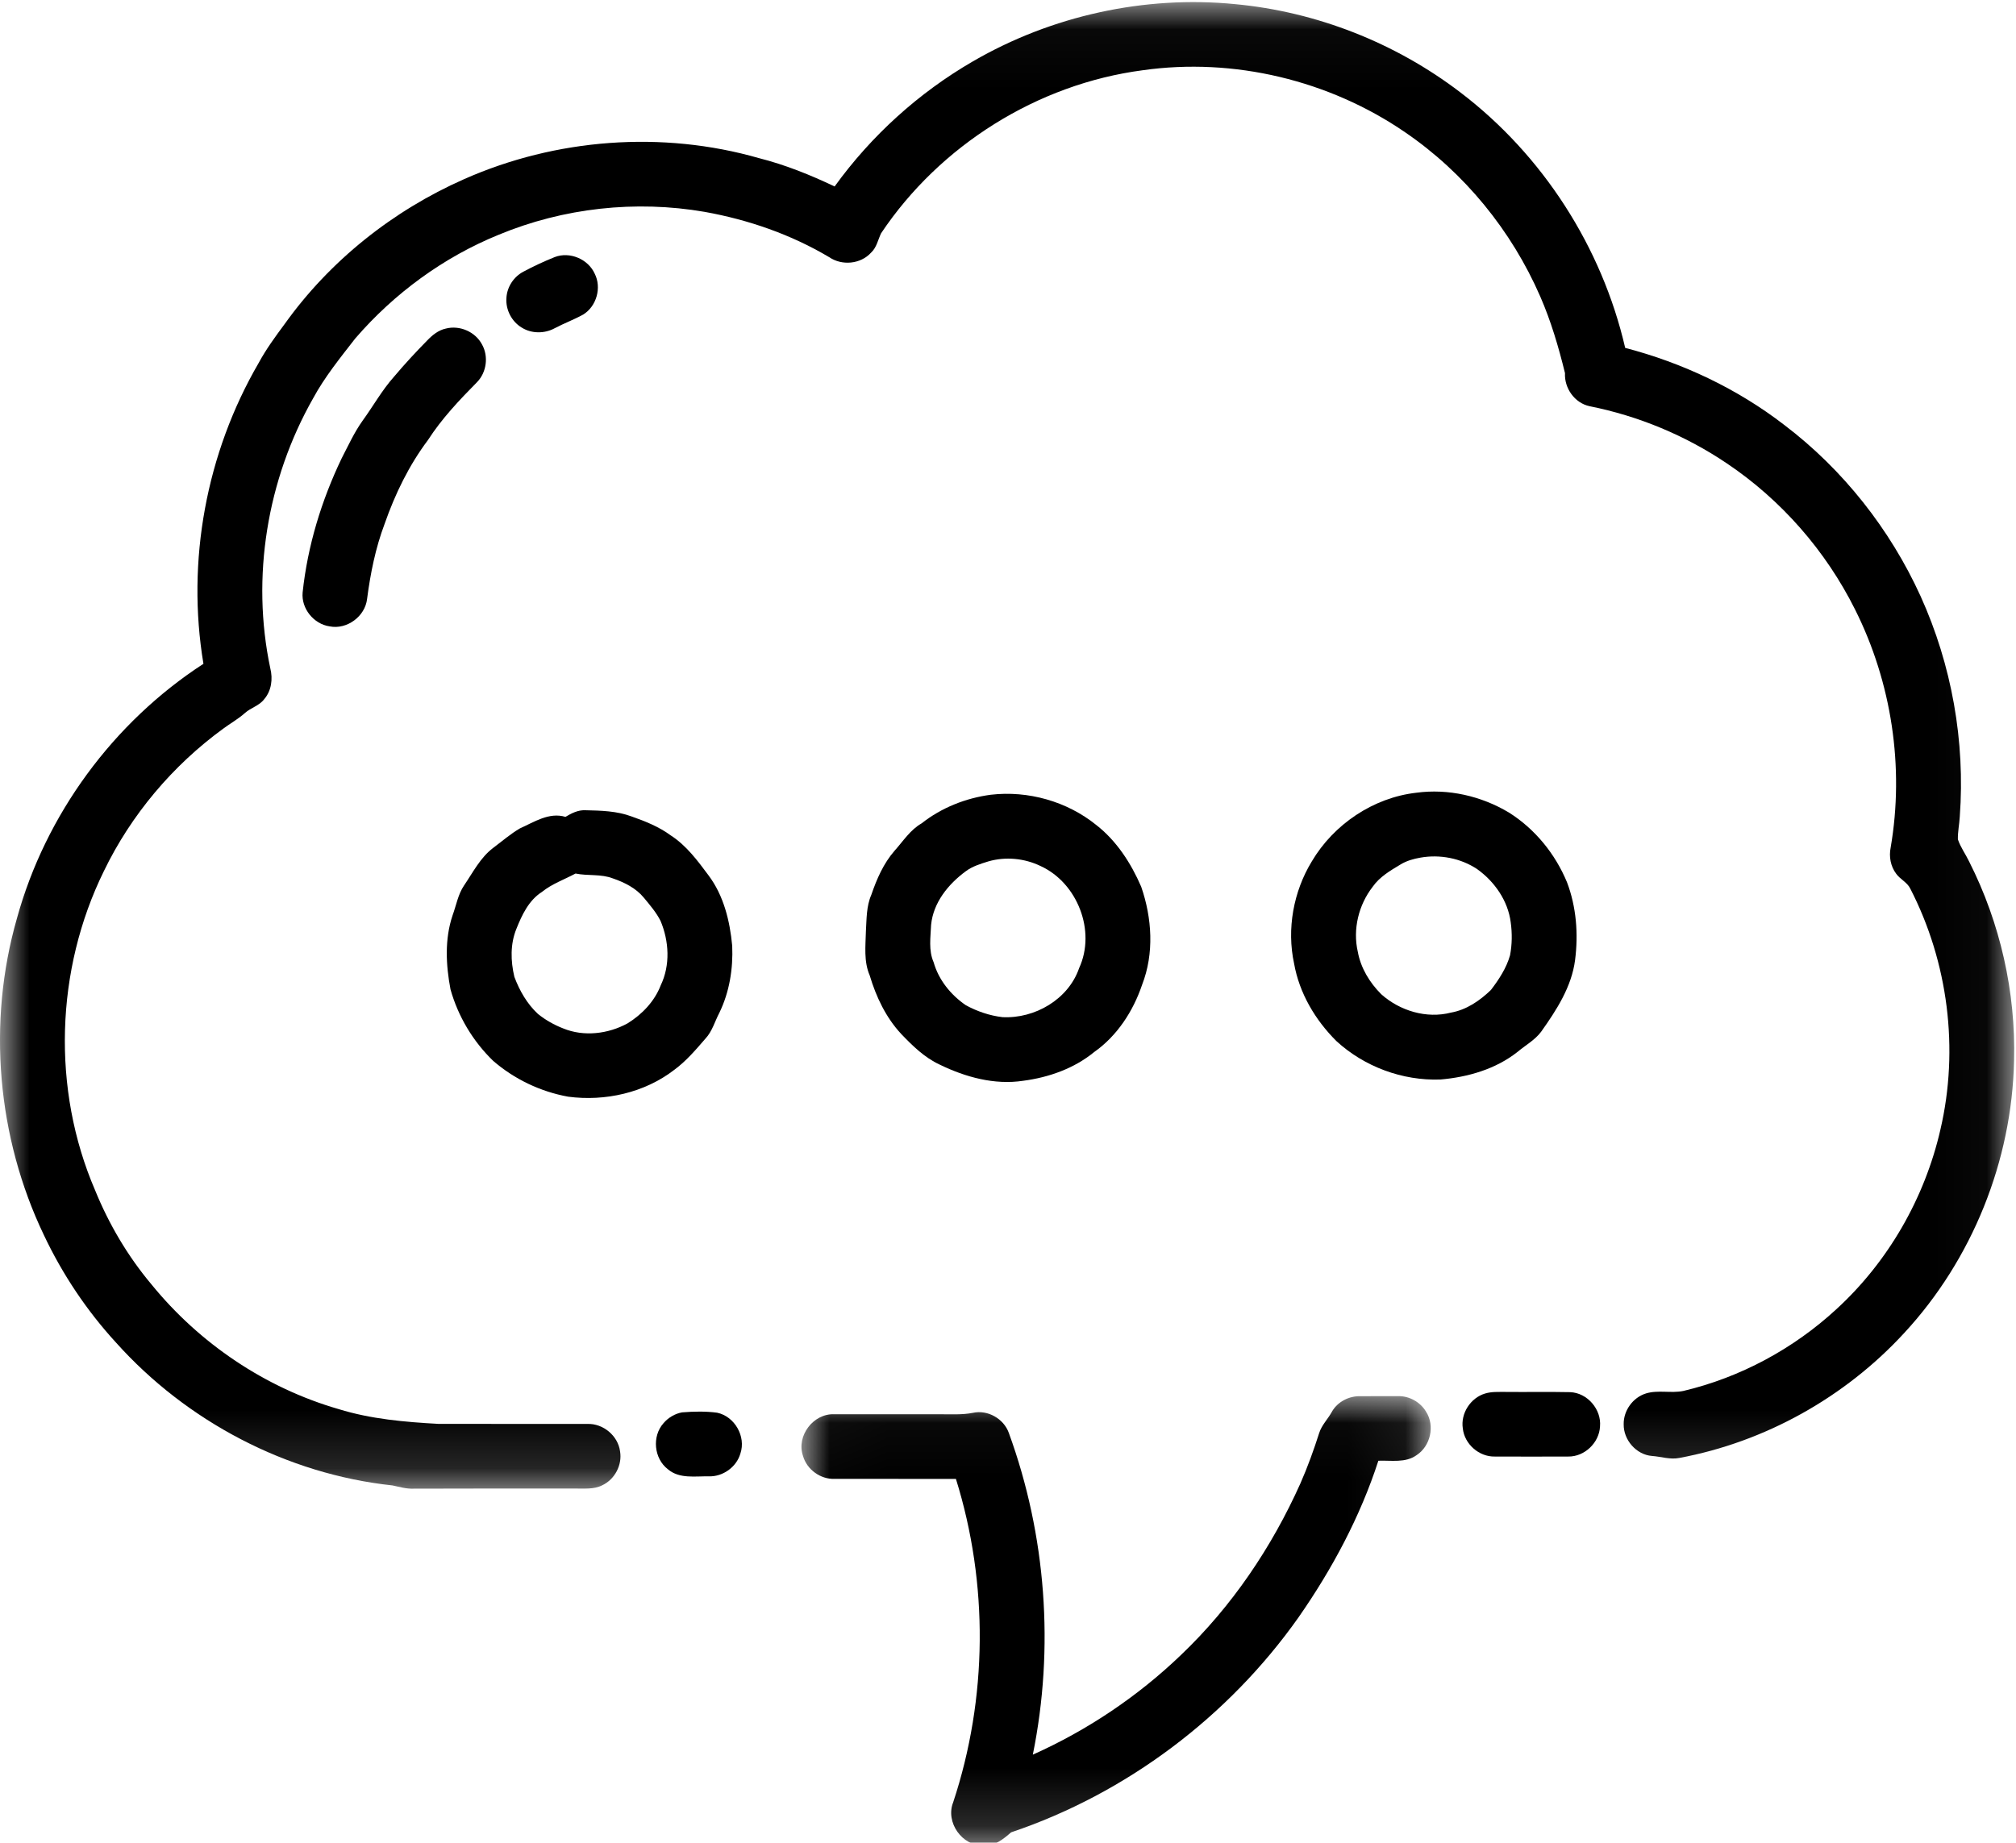 <?xml version="1.0" encoding="UTF-8" standalone="no"?>
<svg width="35px" height="32px" viewBox="0 0 35 32" version="1.1" xmlns="http://www.w3.org/2000/svg" xmlns:xlink="http://www.w3.org/1999/xlink">
    <!-- Generator: Sketch 42 (36781) - http://www.bohemiancoding.com/sketch -->
    <title>Page 1</title>
    <desc>Created with Sketch.</desc>
    <defs>
        <polygon id="path-1" points="34.969 0.036 34.969 25.85 -2.70121427e-06 25.85 -2.70121427e-06 0.036 34.969 0.036"></polygon>
        <polygon id="path-3" points="10.941 7.839 0.016 7.839 0.016 0.036 10.941 0.036"></polygon>
    </defs>
    <g id="MVP" stroke="none" stroke-width="1" fill="none" fill-rule="evenodd">
        <g id="SkillWill_Home_Desktop_Skills_Results_Profile" transform="translate(-709, -325)">
            <g id="Profil-Layer-centered">
                <g id="Group-28" transform="translate(567, 90)">
                    <g id="Group-17" transform="translate(89, 234)">
                        <g id="Page-1" transform="translate(53, 1)">
                            <g id="Group-3" transform="translate(0, 0.001)">
                                <mask id="mask-2" fill="white">
                                    <use xlink:href="#path-1"></use>
                                </mask>
                                <g id="Clip-2"></g>
                                <path d="M16.89,1.065 C18.255,0.272 19.872,-0.084 21.445,0.071 C22.857,0.203 24.227,0.743 25.353,1.603 C26.784,2.691 27.811,4.291 28.215,6.04 C29.212,6.3 30.162,6.749 30.978,7.379 C31.998,8.153 32.814,9.189 33.344,10.353 C33.884,11.545 34.12,12.872 34.024,14.178 C34.017,14.31 33.988,14.442 33.991,14.575 C34.037,14.712 34.124,14.829 34.186,14.959 C34.726,16.026 34.998,17.226 34.966,18.421 C34.929,20.157 34.24,21.872 33.058,23.148 C32.033,24.262 30.644,25.04 29.152,25.317 C28.994,25.348 28.838,25.293 28.681,25.282 C28.408,25.261 28.185,25.004 28.189,24.733 C28.184,24.494 28.349,24.266 28.577,24.196 C28.788,24.132 29.012,24.197 29.225,24.153 C30.213,23.919 31.135,23.422 31.88,22.735 C32.781,21.91 33.416,20.803 33.688,19.613 C34.014,18.215 33.822,16.708 33.165,15.431 C33.112,15.32 32.99,15.27 32.92,15.172 C32.823,15.044 32.792,14.874 32.824,14.717 C33.064,13.319 32.841,11.849 32.205,10.581 C31.698,9.566 30.926,8.681 29.982,8.047 C29.264,7.562 28.448,7.223 27.598,7.053 C27.337,6.998 27.156,6.739 27.17,6.478 C27.059,6.026 26.927,5.575 26.74,5.147 C26.243,4.005 25.425,2.999 24.393,2.295 C23.077,1.393 21.421,0.994 19.838,1.219 C18.011,1.459 16.317,2.523 15.296,4.051 C15.242,4.165 15.219,4.298 15.122,4.387 C14.94,4.587 14.617,4.616 14.396,4.465 C13.732,4.07 12.992,3.814 12.233,3.678 C11.036,3.471 9.781,3.609 8.659,4.075 C7.7,4.465 6.843,5.094 6.168,5.876 C5.908,6.211 5.638,6.543 5.436,6.916 C4.637,8.323 4.357,10.022 4.693,11.606 C4.739,11.788 4.713,11.994 4.588,12.139 C4.503,12.254 4.355,12.288 4.252,12.381 C4.136,12.485 3.998,12.561 3.873,12.654 C2.996,13.294 2.275,14.149 1.803,15.127 C0.962,16.838 0.896,18.915 1.651,20.668 C1.891,21.258 2.219,21.814 2.629,22.302 C3.462,23.327 4.606,24.1 5.878,24.468 C6.44,24.642 7.03,24.693 7.615,24.725 C8.476,24.727 9.336,24.724 10.197,24.726 C10.471,24.715 10.73,24.931 10.765,25.203 C10.805,25.439 10.673,25.689 10.456,25.791 C10.309,25.866 10.14,25.845 9.981,25.848 C9.047,25.848 8.113,25.846 7.179,25.85 C7.055,25.855 6.935,25.819 6.815,25.794 C4.98,25.598 3.241,24.683 2.014,23.313 C1.506,22.759 1.083,22.126 0.762,21.446 C-0.051,19.748 -0.225,17.753 0.295,15.943 C0.791,14.144 1.965,12.544 3.532,11.526 C3.234,9.743 3.581,7.866 4.49,6.303 C4.619,6.064 4.78,5.844 4.941,5.627 C5.725,4.528 6.82,3.657 8.055,3.111 C9.651,2.403 11.497,2.263 13.177,2.745 C13.631,2.86 14.068,3.036 14.49,3.237 C15.126,2.356 15.949,1.61 16.89,1.065" id="Fill-1" fill="#000000" mask="url(#mask-2)"></path>
                            </g>
                            <path d="M9.631,4.464 C9.892,4.364 10.211,4.499 10.325,4.753 C10.448,4.995 10.357,5.319 10.125,5.462 C9.965,5.551 9.792,5.614 9.63,5.7 C9.455,5.795 9.23,5.796 9.06,5.69 C8.884,5.586 8.777,5.379 8.792,5.176 C8.801,4.986 8.917,4.807 9.086,4.718 C9.262,4.624 9.444,4.539 9.631,4.464" id="Fill-4" fill="#000000"></path>
                            <path d="M7.739,5.706 C7.98,5.643 8.252,5.761 8.368,5.981 C8.485,6.188 8.448,6.467 8.281,6.637 C7.973,6.949 7.669,7.27 7.431,7.64 C7.1,8.08 6.858,8.58 6.677,9.098 C6.519,9.517 6.431,9.957 6.373,10.4 C6.339,10.704 6.023,10.937 5.723,10.877 C5.446,10.837 5.228,10.567 5.254,10.288 C5.34,9.479 5.581,8.691 5.932,7.958 C6.047,7.737 6.15,7.508 6.296,7.304 C6.48,7.051 6.632,6.775 6.842,6.54 C7.024,6.324 7.216,6.116 7.414,5.915 C7.504,5.821 7.609,5.734 7.739,5.706" id="Fill-6" fill="#000000"></path>
                            <path d="M24.66,14.893 C24.54,14.914 24.421,14.947 24.316,15.011 C24.139,15.117 23.953,15.225 23.832,15.398 C23.587,15.713 23.483,16.137 23.573,16.528 C23.624,16.81 23.779,17.064 23.98,17.265 C24.302,17.553 24.767,17.694 25.19,17.584 C25.459,17.537 25.691,17.377 25.884,17.191 C26.023,17.009 26.153,16.811 26.216,16.589 C26.252,16.402 26.254,16.207 26.228,16.018 C26.181,15.644 25.949,15.31 25.646,15.093 C25.36,14.902 24.997,14.833 24.66,14.893 M24.589,13.766 C25.143,13.691 25.717,13.823 26.195,14.109 C26.649,14.394 27.001,14.828 27.205,15.321 C27.368,15.75 27.403,16.219 27.345,16.672 C27.285,17.137 27.022,17.541 26.756,17.916 C26.647,18.062 26.483,18.151 26.345,18.267 C25.965,18.567 25.483,18.705 25.006,18.746 C24.347,18.769 23.687,18.524 23.202,18.079 C22.834,17.713 22.558,17.247 22.467,16.733 C22.337,16.132 22.455,15.483 22.774,14.959 C23.154,14.315 23.842,13.851 24.589,13.766" id="Fill-8" fill="#000000"></path>
                            <path d="M17.16,14.958 C17.023,15.001 16.881,15.043 16.765,15.131 C16.462,15.354 16.203,15.674 16.165,16.059 C16.156,16.276 16.118,16.503 16.209,16.71 C16.296,17.017 16.507,17.277 16.768,17.456 C16.965,17.563 17.181,17.637 17.404,17.663 C17.966,17.692 18.549,17.354 18.735,16.811 C19.031,16.169 18.707,15.334 18.068,15.04 C17.788,14.904 17.459,14.872 17.16,14.958 M17.2,13.801 C17.848,13.725 18.525,13.916 19.032,14.326 C19.386,14.602 19.636,14.99 19.812,15.397 C20.001,15.942 20.04,16.557 19.828,17.101 C19.673,17.56 19.395,17.988 18.996,18.269 C18.647,18.555 18.207,18.71 17.763,18.768 C17.265,18.844 16.76,18.704 16.314,18.487 C16.052,18.366 15.843,18.161 15.646,17.955 C15.38,17.669 15.21,17.31 15.099,16.938 C14.994,16.696 15.027,16.428 15.033,16.172 C15.046,15.959 15.04,15.738 15.127,15.539 C15.221,15.265 15.338,14.994 15.531,14.773 C15.679,14.608 15.802,14.411 16,14.298 C16.344,14.026 16.766,13.859 17.2,13.801" id="Fill-10" fill="#000000"></path>
                            <path d="M9.992,15.169 C9.796,15.274 9.582,15.348 9.408,15.489 C9.18,15.634 9.061,15.889 8.965,16.13 C8.857,16.394 8.865,16.69 8.93,16.963 C9.019,17.202 9.151,17.433 9.34,17.608 C9.471,17.713 9.619,17.797 9.776,17.858 C10.136,18.007 10.559,17.955 10.895,17.771 C11.147,17.615 11.364,17.389 11.471,17.11 C11.639,16.76 11.616,16.344 11.468,15.992 C11.393,15.843 11.283,15.716 11.178,15.589 C11.041,15.422 10.842,15.323 10.641,15.254 C10.434,15.173 10.206,15.213 9.992,15.169 M9.817,14.185 C9.922,14.122 10.036,14.064 10.162,14.07 C10.432,14.076 10.709,14.082 10.965,14.178 C11.202,14.261 11.44,14.356 11.645,14.507 C11.915,14.681 12.109,14.943 12.298,15.197 C12.564,15.549 12.672,15.993 12.712,16.425 C12.729,16.822 12.664,17.226 12.49,17.585 C12.41,17.736 12.366,17.909 12.247,18.036 C12.08,18.229 11.913,18.426 11.706,18.578 C11.189,18.977 10.505,19.129 9.863,19.044 C9.384,18.957 8.929,18.74 8.562,18.422 C8.211,18.083 7.952,17.648 7.821,17.18 C7.741,16.757 7.718,16.309 7.857,15.896 C7.921,15.722 7.951,15.533 8.056,15.377 C8.211,15.15 8.338,14.893 8.563,14.723 C8.716,14.609 8.861,14.482 9.025,14.386 C9.274,14.275 9.531,14.1 9.817,14.185" id="Fill-12" fill="#000000"></path>
                            <path d="M25.782,24.199 C25.896,24.164 26.017,24.172 26.136,24.171 C26.51,24.175 26.885,24.167 27.259,24.175 C27.558,24.186 27.805,24.474 27.778,24.77 C27.765,25.053 27.51,25.298 27.225,25.293 C26.8,25.295 26.377,25.294 25.953,25.293 C25.678,25.3 25.425,25.077 25.396,24.805 C25.356,24.545 25.529,24.275 25.782,24.199" id="Fill-14" fill="#000000"></path>
                            <g id="Group-18" transform="translate(13.898, 24.208)">
                                <mask id="mask-4" fill="white">
                                    <use xlink:href="#path-3"></use>
                                </mask>
                                <g id="Clip-17"></g>
                                <path d="M9.223,0.311 C9.321,0.133 9.525,0.03 9.726,0.037 C9.944,0.038 10.162,0.035 10.38,0.036 C10.572,0.034 10.759,0.139 10.858,0.303 C11.017,0.547 10.939,0.904 10.694,1.062 C10.502,1.2 10.253,1.149 10.032,1.158 C9.717,2.13 9.229,3.041 8.645,3.879 C7.428,5.602 5.659,6.936 3.656,7.611 C3.521,7.729 3.369,7.854 3.177,7.838 C2.804,7.853 2.513,7.435 2.65,7.09 C3.249,5.282 3.265,3.291 2.698,1.474 C1.997,1.472 1.295,1.474 0.593,1.473 C0.346,1.483 0.109,1.31 0.043,1.074 C-0.077,0.727 0.224,0.331 0.59,0.351 C1.198,0.351 1.805,0.351 2.413,0.351 C2.606,0.349 2.802,0.364 2.993,0.326 C3.25,0.269 3.528,0.428 3.616,0.674 C4.265,2.452 4.409,4.408 4.033,6.262 C4.982,5.837 5.858,5.249 6.607,4.529 C7.489,3.688 8.181,2.661 8.678,1.553 C8.804,1.267 8.91,0.972 9.005,0.675 C9.049,0.538 9.155,0.435 9.223,0.311" id="Fill-16" fill="#000000" mask="url(#mask-4)"></path>
                            </g>
                            <path d="M11.841,24.526 C12.043,24.51 12.25,24.505 12.451,24.532 C12.756,24.597 12.954,24.946 12.854,25.241 C12.787,25.474 12.553,25.643 12.31,25.637 C12.071,25.632 11.796,25.684 11.597,25.515 C11.353,25.33 11.315,24.942 11.52,24.713 C11.602,24.617 11.717,24.549 11.841,24.526" id="Fill-19" fill="#000000"></path>
                        </g>
                    </g>
                </g>
            </g>
        </g>
    </g>
</svg>